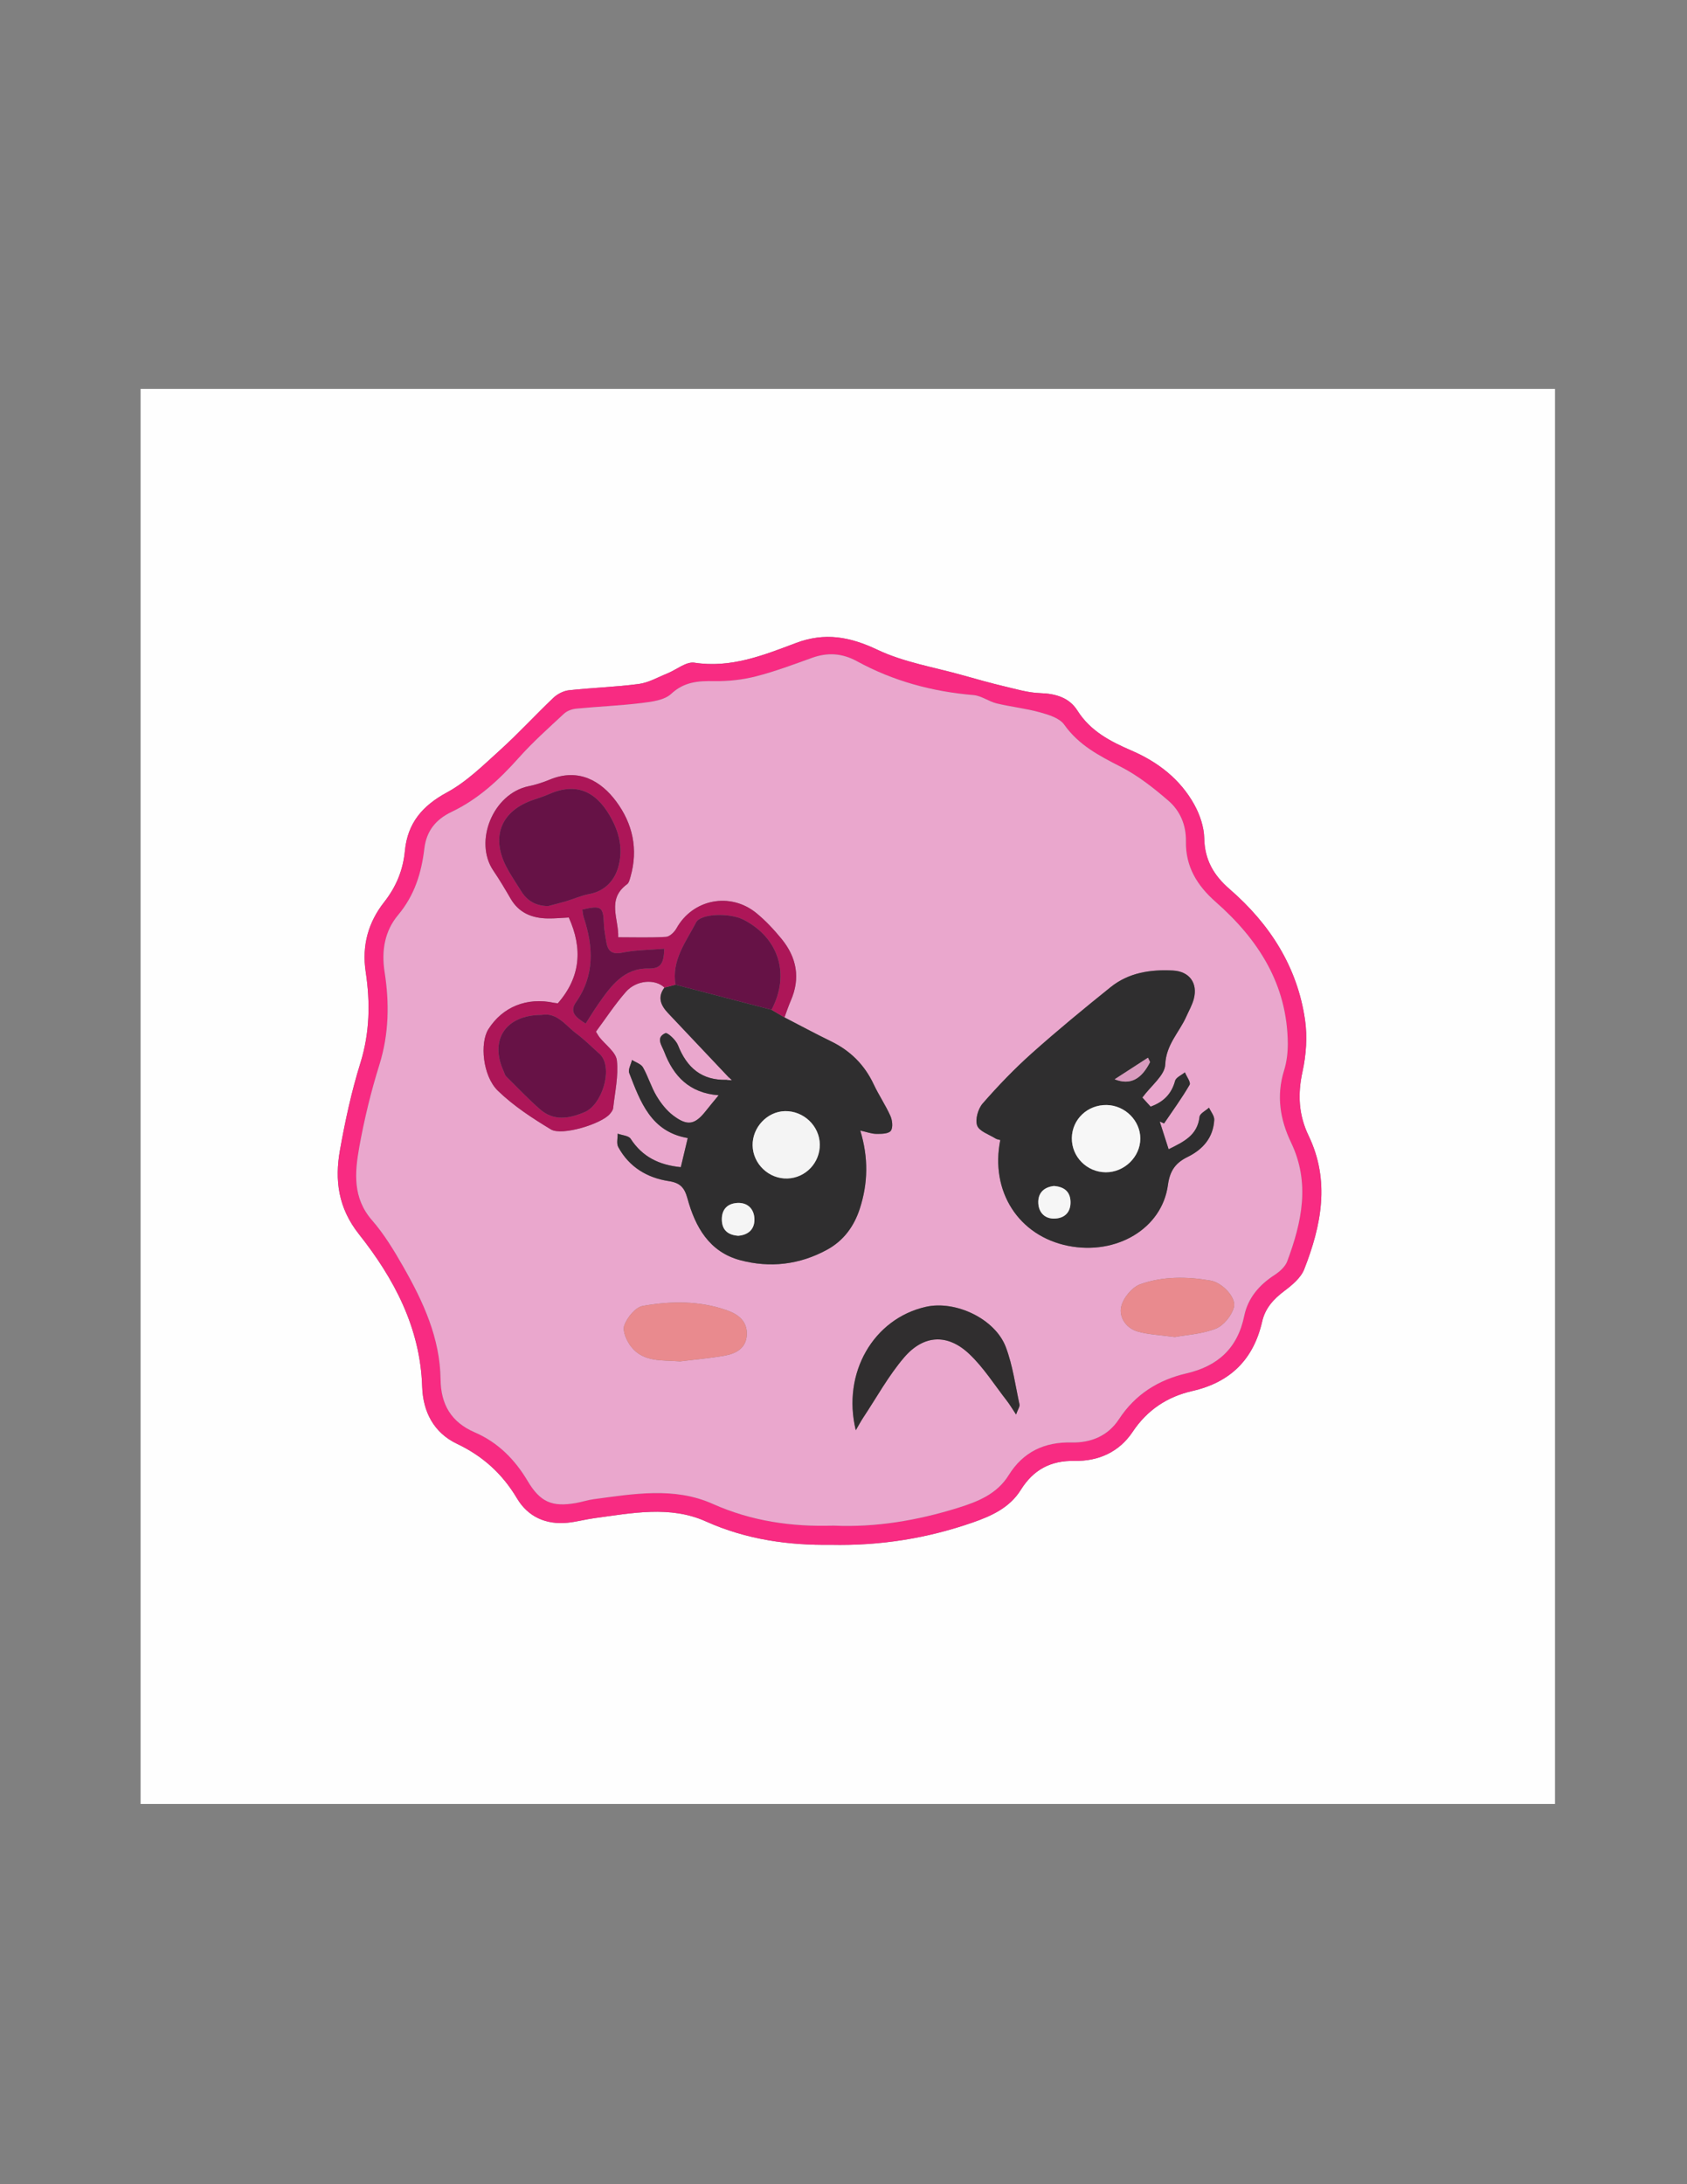 <?xml version="1.0" encoding="utf-8"?>
<!-- Generator: Adobe Illustrator 16.0.3, SVG Export Plug-In . SVG Version: 6.00 Build 0)  -->
<!DOCTYPE svg PUBLIC "-//W3C//DTD SVG 1.1//EN" "http://www.w3.org/Graphics/SVG/1.1/DTD/svg11.dtd">
<svg version="1.1" id="Capa_1" xmlns="http://www.w3.org/2000/svg" xmlns:xlink="http://www.w3.org/1999/xlink" x="0px" y="0px"
	 width="612px" height="792px" viewBox="0 0 612 792" enable-background="new 0 0 612 792" xml:space="preserve">
<rect x="0" y="0" width="612" height="792" fill="#808080" stroke="none"/>
<g>
	<g>
		<path fill-rule="evenodd" clip-rule="evenodd" fill="#FEFEFE" d="M51,141c171.039,0,342.078,0,513.116,0
			c0,171.039,0,342.078,0,513.116c-171.038,0-342.077,0-513.116,0C51,483.078,51,312.039,51,141z M301.349,560.165
			c18.309,0.383,35.141-2.419,51.501-8.093c6.858-2.38,13.439-5.381,17.452-11.813c4.575-7.332,10.821-10.696,19.548-10.536
			c8.627,0.158,16.152-3.196,21.035-10.52c5.318-7.976,12.596-12.753,21.689-14.824c13.769-3.139,22.171-11.445,25.301-25.171
			c1.098-4.813,4.084-8.113,7.984-11.048c2.846-2.141,6.054-4.793,7.282-7.93c6.21-15.846,9.451-32.061,1.6-48.384
			c-3.653-7.595-4.015-15.066-2.222-23.271c1.322-6.052,1.797-12.653,0.911-18.758c-2.796-19.285-12.807-34.817-27.351-47.411
			c-5.79-5.014-9.05-10.592-9.213-18.465c-0.085-4.12-1.601-8.566-3.63-12.222c-5.101-9.188-13.143-15.4-22.702-19.533
			c-7.728-3.341-14.943-7.034-19.698-14.558c-2.943-4.659-7.844-6.114-13.432-6.291c-4.338-0.137-8.668-1.419-12.943-2.436
			c-5.107-1.213-10.169-2.63-15.223-4.057c-10.365-2.926-21.304-4.67-30.904-9.224c-10.037-4.762-19.11-6.41-29.612-2.455
			c-11.772,4.434-23.541,9.174-36.811,7.13c-3.005-0.463-6.52,2.568-9.836,3.902c-3.414,1.374-6.779,3.342-10.33,3.813
			c-8.397,1.115-16.909,1.354-25.337,2.279c-1.98,0.218-4.188,1.356-5.654,2.744c-6.524,6.179-12.6,12.842-19.258,18.867
			c-6.135,5.55-12.225,11.581-19.385,15.457c-8.933,4.835-14.255,11.133-15.223,21.149c-0.671,6.949-3.101,12.963-7.533,18.606
			c-5.704,7.262-8.151,15.66-6.689,25.303c1.677,11.058,1.497,22.088-1.945,33.105c-3.209,10.273-5.496,20.891-7.392,31.499
			c-1.954,10.932-0.65,20.989,6.886,30.506c12.736,16.082,22.249,33.911,22.936,55.283c0.292,9.077,4.191,16.706,12.617,20.714
			c9.378,4.461,16.47,10.866,21.779,19.79c3.973,6.677,10.479,9.606,18.319,8.842c3.297-0.321,6.532-1.233,9.823-1.672
			c13.538-1.808,27.401-4.649,40.39,1.193C270.954,558.366,286.359,560.355,301.349,560.165z"/>
		<path fill-rule="evenodd" clip-rule="evenodd" fill="#F82B82" d="M301.349,560.165c-14.989,0.19-30.395-1.799-45.268-8.489
			c-12.989-5.843-26.852-3.001-40.39-1.193c-3.291,0.438-6.525,1.351-9.823,1.672c-7.84,0.765-14.347-2.165-18.319-8.842
			c-5.309-8.924-12.401-15.329-21.779-19.79c-8.426-4.008-12.326-11.637-12.617-20.714c-0.687-21.372-10.199-39.201-22.936-55.283
			c-7.536-9.517-8.84-19.574-6.886-30.506c1.896-10.608,4.182-21.226,7.392-31.499c3.441-11.017,3.622-22.047,1.945-33.105
			c-1.462-9.643,0.985-18.041,6.689-25.303c4.432-5.643,6.862-11.657,7.533-18.606c0.967-10.017,6.29-16.314,15.223-21.149
			c7.161-3.875,13.25-9.906,19.385-15.457c6.658-6.025,12.733-12.688,19.258-18.867c1.466-1.388,3.674-2.526,5.654-2.744
			c8.429-0.925,16.94-1.164,25.337-2.279c3.551-0.472,6.916-2.44,10.33-3.813c3.316-1.334,6.831-4.365,9.836-3.902
			c13.27,2.044,25.038-2.696,36.811-7.13c10.502-3.956,19.575-2.307,29.612,2.455c9.601,4.554,20.539,6.298,30.904,9.224
			c5.054,1.427,10.115,2.843,15.223,4.057c4.275,1.017,8.605,2.299,12.943,2.436c5.588,0.177,10.488,1.632,13.432,6.291
			c4.755,7.524,11.971,11.216,19.698,14.558c9.56,4.133,17.602,10.344,22.702,19.533c2.029,3.655,3.545,8.102,3.63,12.222
			c0.163,7.873,3.423,13.451,9.213,18.465c14.544,12.594,24.555,28.126,27.351,47.411c0.886,6.105,0.411,12.706-0.911,18.758
			c-1.793,8.205-1.432,15.677,2.222,23.271c7.852,16.323,4.61,32.538-1.6,48.384c-1.229,3.137-4.437,5.789-7.282,7.93
			c-3.9,2.935-6.887,6.234-7.984,11.048c-3.13,13.726-11.532,22.032-25.301,25.171c-9.094,2.071-16.371,6.849-21.689,14.824
			c-4.883,7.323-12.408,10.678-21.035,10.52c-8.727-0.16-14.973,3.204-19.548,10.536c-4.013,6.433-10.594,9.434-17.452,11.813
			C336.489,557.746,319.657,560.548,301.349,560.165z M302.358,553.197c15.416,0.692,30.454-1.874,45.156-6.449
			c7.173-2.233,14.131-4.953,18.444-11.896c5.201-8.37,12.942-12.044,22.764-11.813c7.103,0.168,13.247-2.407,17.192-8.424
			c5.93-9.045,14.266-14.262,24.55-16.642c11.318-2.618,18.499-9.11,20.895-20.777c1.337-6.507,5.404-11.249,10.984-14.869
			c1.866-1.211,3.893-3.008,4.632-4.989c5.275-14.141,8.405-28.416,1.395-43.035c-4.009-8.36-5.402-17.005-2.545-26.158
			c0.975-3.122,1.373-6.553,1.346-9.838c-0.173-21.389-10.715-37.692-26.128-51.248c-6.813-5.991-10.978-12.853-10.825-21.994
			c0.099-5.905-2.098-11.038-6.322-14.694c-5.344-4.625-11.058-9.128-17.307-12.326c-7.802-3.992-15.237-7.82-20.521-15.286
			c-1.688-2.387-5.623-3.579-8.771-4.454c-5.151-1.432-10.54-1.99-15.749-3.248c-2.863-0.692-5.505-2.769-8.349-3.008
			c-14.963-1.261-29.137-5.076-42.316-12.281c-5.349-2.924-10.63-3.265-16.313-1.223c-6.729,2.417-13.453,4.958-20.363,6.719
			c-4.884,1.245-10.086,1.812-15.129,1.72c-5.836-0.106-10.868,0.23-15.599,4.624c-2.464,2.288-6.941,2.849-10.618,3.3
			c-7.903,0.969-15.884,1.287-23.815,2.057c-1.535,0.148-3.319,0.787-4.421,1.809c-5.607,5.208-11.353,10.325-16.435,16.023
			c-7.063,7.92-14.718,14.997-24.334,19.583c-5.792,2.763-9.147,6.949-9.907,13.307c-1.059,8.865-3.53,16.939-9.542,24.121
			c-4.759,5.685-6.113,12.776-4.871,20.687c1.753,11.168,1.588,22.412-1.888,33.548c-3.058,9.795-5.507,19.846-7.315,29.945
			c-1.639,9.154-2.438,18.368,4.633,26.474c4.438,5.087,8.014,11.029,11.38,16.928c7.219,12.654,13.308,25.811,13.487,40.79
			c0.109,9.133,3.885,15.517,12.408,19.198c8.38,3.621,14.524,9.793,19.171,17.619c4.547,7.658,8.846,9.521,17.554,7.992
			c2.127-0.373,4.201-1.084,6.335-1.369c14.513-1.938,29.274-4.555,43.23,1.673C272.605,551.577,287.156,553.666,302.358,553.197z"
			/>
		<path fill-rule="evenodd" clip-rule="evenodd" fill="#EAA7CD" d="M302.358,553.197c-15.202,0.469-29.753-1.62-43.828-7.901
			c-13.956-6.228-28.718-3.61-43.23-1.673c-2.134,0.285-4.208,0.996-6.335,1.369c-8.708,1.528-13.007-0.334-17.554-7.992
			c-4.647-7.826-10.791-13.998-19.171-17.619c-8.523-3.682-12.299-10.065-12.408-19.198c-0.179-14.979-6.268-28.136-13.487-40.79
			c-3.366-5.898-6.942-11.841-11.38-16.928c-7.07-8.105-6.271-17.319-4.633-26.474c1.808-10.1,4.257-20.15,7.315-29.945
			c3.477-11.136,3.642-22.38,1.888-33.548c-1.242-7.91,0.112-15.001,4.871-20.687c6.013-7.181,8.483-15.255,9.542-24.121
			c0.76-6.358,4.114-10.543,9.907-13.307c9.617-4.587,17.271-11.663,24.334-19.583c5.082-5.699,10.828-10.816,16.435-16.023
			c1.102-1.022,2.887-1.661,4.421-1.809c7.931-0.771,15.912-1.088,23.815-2.057c3.677-0.451,8.154-1.013,10.618-3.3
			c4.731-4.394,9.763-4.73,15.599-4.624c5.042,0.092,10.245-0.476,15.129-1.72c6.911-1.761,13.635-4.302,20.363-6.719
			c5.683-2.042,10.964-1.702,16.313,1.223c13.18,7.205,27.354,11.021,42.316,12.281c2.844,0.239,5.485,2.316,8.349,3.008
			c5.209,1.258,10.598,1.815,15.749,3.248c3.147,0.875,7.082,2.067,8.771,4.454c5.283,7.465,12.719,11.293,20.521,15.286
			c6.249,3.198,11.963,7.701,17.307,12.326c4.225,3.656,6.421,8.789,6.322,14.694c-0.152,9.142,4.013,16.003,10.825,21.994
			c15.413,13.556,25.955,29.859,26.128,51.248c0.027,3.285-0.371,6.716-1.346,9.838c-2.857,9.153-1.464,17.797,2.545,26.158
			c7.011,14.619,3.881,28.895-1.395,43.035c-0.739,1.981-2.766,3.778-4.632,4.989c-5.58,3.62-9.647,8.362-10.984,14.869
			c-2.396,11.667-9.576,18.159-20.895,20.777c-10.284,2.38-18.62,7.597-24.55,16.642c-3.945,6.017-10.09,8.592-17.192,8.424
			c-9.821-0.231-17.563,3.442-22.764,11.813c-4.313,6.942-11.271,9.662-18.444,11.896
			C332.812,551.323,317.773,553.89,302.358,553.197z M263.632,391.549c-9.087,0.277-14.473-4.421-17.694-12.59
			c-0.733-1.86-3.784-4.672-4.564-4.326c-3.593,1.59-1.282,4.458-0.402,6.767c3.354,8.815,9.093,14.944,19.735,15.745
			c-1.92,2.343-3.295,3.963-4.606,5.632c-3.971,5.059-6.667,5.657-11.881,1.707c-2.428-1.84-4.469-4.448-6.046-7.089
			c-1.95-3.266-3.031-7.045-4.915-10.358c-0.708-1.247-2.615-1.811-3.976-2.686c-0.378,1.595-1.504,3.482-1.015,4.74
			c4.068,10.45,7.866,21.284,21.228,23.576c-0.9,3.78-1.69,7.097-2.512,10.55c-7.839-0.765-13.93-3.714-18.193-10.288
			c-0.75-1.156-3.108-1.269-4.724-1.863c0.041,1.632-0.478,3.567,0.216,4.845c3.935,7.251,10.461,11.171,18.373,12.377
			c4.097,0.624,5.654,2.333,6.73,6.255c2.838,10.345,7.909,19.428,19.179,22.419c10.833,2.875,21.499,1.636,31.467-3.802
			c6.008-3.277,9.791-8.456,11.874-14.857c2.994-9.197,3.19-18.512,0.185-28.354c2.34,0.515,4.071,1.182,5.81,1.199
			c1.815,0.018,4.403,0,5.244-1.089c0.875-1.134,0.591-3.801-0.114-5.386c-1.754-3.941-4.228-7.558-6.063-11.469
			c-3.328-7.095-8.474-12.21-15.5-15.623c-5.69-2.762-11.261-5.77-16.885-8.669c0.76-2.024,1.433-4.086,2.295-6.065
			c3.57-8.19,2.148-15.694-3.363-22.418c-2.734-3.334-5.73-6.556-9.054-9.286c-9.554-7.848-23.175-5.095-29.046,5.475
			c-0.758,1.365-2.458,3.014-3.81,3.098c-5.603,0.348-11.239,0.146-17.333,0.146c0.252-6.637-4.279-13.755,3.204-19.232
			c0.7-0.512,0.969-1.736,1.243-2.686c2.884-10.007,0.818-19.306-5.225-27.403c-5.273-7.066-13.35-12.28-24.069-7.845
			c-2.451,1.015-5.023,1.85-7.619,2.382c-12.98,2.661-19.993,20.111-12.831,30.618c2.244,3.292,4.275,6.736,6.282,10.181
			c3.018,5.184,7.77,7.061,13.426,7.156c2.603,0.045,5.211-0.222,7.662-0.341c5.053,11.174,4.34,21.593-3.973,31.1
			c-0.426-0.051-0.915-0.069-1.387-0.17c-9.853-2.096-18.666,1.451-23.825,9.597c-3.123,4.933-2.08,16.938,3.466,22.302
			c5.66,5.475,12.458,9.93,19.247,14.023c3.999,2.411,18.301-1.994,21.368-5.61c0.527-0.621,1.123-1.394,1.205-2.149
			c0.625-5.762,1.964-11.628,1.339-17.27c-0.333-3.008-4.127-5.628-6.346-8.436c-0.302-0.382-0.522-0.828-1.247-1.994
			c3.484-4.688,6.84-9.833,10.847-14.411c3.819-4.364,10.695-4.799,14.006-1.562c-2.647,3.513-1.294,6.486,1.299,9.239
			c7.333,7.785,14.69,15.547,22.039,23.317C264.131,390.962,263.881,391.255,263.632,391.549z M414.419,397.979
			c3.191-4.346,8.137-8.051,8.301-11.956c0.305-7.267,5.078-11.663,7.636-17.4c0.946-2.121,2.137-4.183,2.725-6.402
			c1.52-5.73-1.594-9.981-7.504-10.301c-8.182-0.443-16.102,0.745-22.665,6.019c-9.699,7.796-19.327,15.708-28.606,23.994
			c-6.321,5.645-12.238,11.805-17.813,18.188c-1.68,1.925-2.792,5.8-2.003,8.007c0.752,2.103,4.312,3.219,6.673,4.71
			c0.496,0.313,1.155,0.372,1.714,0.54c-3.739,18.689,6.703,34.805,24.637,38.378c17.473,3.481,34.042-6.217,36.185-22.077
			c0.716-5.299,2.868-8.064,7.112-10.148c5.616-2.762,9.321-7.024,9.691-13.447c0.082-1.439-1.229-2.961-1.898-4.444
			c-1.198,1.103-3.307,2.104-3.445,3.327c-0.766,6.779-5.805,9.055-11.206,11.754c-1.148-3.584-2.187-6.817-3.224-10.052
			c0.523,0.233,1.047,0.467,1.57,0.7c3.143-4.643,6.462-9.183,9.267-14.021c0.51-0.879-1.087-2.979-1.711-4.514
			c-1.232,1.019-3.222,1.831-3.564,3.092c-1.302,4.797-4.246,7.673-8.873,9.343C416.214,399.949,415.107,398.734,414.419,397.979z
			 M368.604,512.913c0.688-1.935,1.406-2.888,1.241-3.649c-1.511-6.973-2.457-14.184-4.959-20.798
			c-3.892-10.287-18.265-17.037-29.035-14.596c-18.949,4.295-30.467,23.961-25.393,44.745c1.127-1.92,1.845-3.29,2.696-4.571
			c4.863-7.317,9.136-15.146,14.802-21.782c7.1-8.317,15.783-8.739,23.649-1.319c5.226,4.929,9.163,11.229,13.631,16.954
			C366.281,509.233,367.141,510.717,368.604,512.913z M246.675,493.642c5.417-0.672,10.872-1.13,16.239-2.083
			c4.14-0.736,7.805-2.734,8.006-7.58c0.204-4.906-3.055-7.417-7.325-8.903c-9.983-3.479-20.283-3.344-30.408-1.544
			c-2.675,0.476-5.675,4.19-6.719,7.072c-0.748,2.065,0.892,5.719,2.554,7.792C233.571,494.071,240.306,493.1,246.675,493.642z
			 M426.205,484.812c4.338-0.802,9.938-1.077,14.867-3.038c2.838-1.129,5.704-4.675,6.545-7.692c0.996-3.58-4.223-9.013-8.457-9.743
			c-8.553-1.475-17.28-1.575-25.439,1.308c-3,1.06-6.221,4.931-6.962,8.08c-0.917,3.896,1.736,7.929,6.072,9.131
			C416.752,483.942,420.934,484.086,426.205,484.812z"/>
		<path fill-rule="evenodd" clip-rule="evenodd" fill="#2F2E2F" d="M284.58,368.913c5.624,2.899,11.195,5.907,16.885,8.669
			c7.027,3.413,12.172,8.528,15.5,15.623c1.835,3.911,4.309,7.527,6.063,11.469c0.705,1.585,0.989,4.252,0.114,5.386
			c-0.841,1.089-3.429,1.106-5.244,1.089c-1.738-0.018-3.47-0.685-5.81-1.199c3.006,9.842,2.81,19.156-0.185,28.354
			c-2.083,6.401-5.865,11.58-11.874,14.857c-9.968,5.438-20.633,6.677-31.467,3.802c-11.27-2.991-16.341-12.074-19.179-22.419
			c-1.077-3.922-2.634-5.631-6.73-6.255c-7.912-1.206-14.438-5.126-18.373-12.377c-0.693-1.277-0.175-3.213-0.216-4.845
			c1.616,0.595,3.974,0.707,4.724,1.863c4.263,6.574,10.354,9.523,18.193,10.288c0.822-3.453,1.611-6.77,2.512-10.55
			c-13.362-2.292-17.16-13.126-21.228-23.576c-0.489-1.258,0.637-3.146,1.015-4.74c1.36,0.875,3.267,1.439,3.976,2.686
			c1.884,3.313,2.965,7.092,4.915,10.358c1.578,2.641,3.618,5.249,6.046,7.089c5.215,3.95,7.911,3.352,11.881-1.707
			c1.311-1.669,2.686-3.289,4.606-5.632c-10.642-0.801-16.38-6.93-19.735-15.745c-0.879-2.309-3.191-5.177,0.402-6.767
			c0.78-0.346,3.831,2.466,4.564,4.326c3.222,8.169,8.607,12.867,17.696,12.587c0.605,0.051,1.209,0.104,1.813,0.158
			c-0.355-0.346-0.711-0.69-1.066-1.037c-7.348-7.77-14.706-15.533-22.039-23.317c-2.593-2.753-3.946-5.726-1.299-9.239
			c1.339-0.351,2.678-0.699,4.017-1.049c11.607,3.029,23.215,6.058,34.823,9.087C281.449,367.071,283.014,367.992,284.58,368.913z
			 M297.4,414.962c-0.092-6.705-5.879-12.212-12.671-12.058c-6.401,0.145-11.808,5.884-11.7,12.418
			c0.111,6.731,5.902,12.229,12.643,12.003C292.273,427.104,297.491,421.604,297.4,414.962z M267.817,448.1
			c3.883-0.318,5.996-2.582,5.872-6.138c-0.124-3.535-2.398-5.949-6.136-5.771c-3.603,0.172-5.776,2.292-5.69,6.132
			C261.949,446.223,264.29,447.839,267.817,448.1z"/>
		<path fill-rule="evenodd" clip-rule="evenodd" fill="#2F2E2F" d="M414.419,397.979c0.688,0.756,1.795,1.971,2.996,3.29
			c4.627-1.67,7.571-4.546,8.873-9.343c0.343-1.261,2.332-2.074,3.564-3.092c0.624,1.535,2.221,3.634,1.711,4.514
			c-2.805,4.838-6.124,9.378-9.267,14.021c-0.523-0.233-1.047-0.467-1.57-0.7c1.037,3.234,2.075,6.468,3.224,10.052
			c5.401-2.699,10.44-4.975,11.206-11.754c0.139-1.224,2.247-2.225,3.445-3.327c0.669,1.483,1.98,3.005,1.898,4.444
			c-0.37,6.423-4.075,10.686-9.691,13.447c-4.244,2.084-6.396,4.85-7.112,10.148c-2.143,15.86-18.712,25.559-36.185,22.077
			c-17.934-3.573-28.376-19.688-24.637-38.378c-0.559-0.168-1.218-0.227-1.714-0.54c-2.361-1.491-5.921-2.607-6.673-4.71
			c-0.789-2.207,0.323-6.082,2.003-8.007c5.575-6.384,11.492-12.543,17.813-18.188c9.279-8.286,18.907-16.198,28.606-23.994
			c6.563-5.274,14.483-6.462,22.665-6.019c5.91,0.32,9.023,4.571,7.504,10.301c-0.588,2.219-1.778,4.281-2.725,6.402
			c-2.558,5.738-7.331,10.133-7.636,17.4C422.556,389.928,417.61,393.633,414.419,397.979z M401.126,425.074
			c6.764,0.048,12.565-5.618,12.552-12.257c-0.014-6.469-5.533-11.983-12.142-12.132c-6.97-0.157-12.611,5.163-12.699,11.976
			C388.749,419.449,394.271,425.026,401.126,425.074z M382.32,430.045c-3.779,0.441-5.845,2.682-5.65,6.288
			c0.181,3.348,2.385,5.635,5.86,5.536c3.593-0.102,5.894-2.188,5.83-6.02C388.296,431.995,385.938,430.31,382.32,430.045z
			 M417.215,385.111c-0.255-0.526-0.51-1.053-0.765-1.58c-3.912,2.533-7.824,5.067-12.083,7.825
			C409.965,393.58,414.038,391.405,417.215,385.111z"/>
		<path fill-rule="evenodd" clip-rule="evenodd" fill="#AD1658" d="M284.58,368.913c-1.566-0.921-3.131-1.842-4.696-2.764
			c6.803-12.775,2.699-26.026-10.108-32.638c-4.99-2.576-15.546-2.292-17.231,0.932c-3.709,7.093-8.99,13.77-7.485,22.621
			c-1.339,0.35-2.678,0.698-4.017,1.049c-3.311-3.237-10.187-2.802-14.006,1.562c-4.006,4.577-7.362,9.723-10.847,14.411
			c0.724,1.166,0.945,1.612,1.247,1.994c2.218,2.807,6.013,5.428,6.346,8.436c0.625,5.642-0.713,11.508-1.339,17.27
			c-0.082,0.756-0.678,1.528-1.205,2.149c-3.067,3.616-17.369,8.021-21.368,5.61c-6.789-4.093-13.587-8.548-19.247-14.023
			c-5.546-5.365-6.589-17.369-3.466-22.302c5.159-8.146,13.973-11.693,23.825-9.597c0.472,0.101,0.961,0.119,1.387,0.17
			c8.313-9.507,9.026-19.925,3.973-31.1c-2.451,0.119-5.059,0.386-7.662,0.341c-5.656-0.096-10.408-1.972-13.426-7.156
			c-2.006-3.445-4.038-6.889-6.282-10.181c-7.162-10.506-0.149-27.957,12.831-30.618c2.596-0.532,5.168-1.367,7.619-2.382
			c10.719-4.436,18.795,0.779,24.069,7.845c6.042,8.097,8.109,17.396,5.225,27.403c-0.273,0.95-0.543,2.174-1.243,2.686
			c-7.483,5.477-2.952,12.595-3.204,19.232c6.094,0,11.73,0.202,17.333-0.146c1.353-0.084,3.052-1.733,3.81-3.098
			c5.871-10.57,19.492-13.322,29.046-5.475c3.324,2.73,6.32,5.952,9.054,9.286c5.511,6.724,6.933,14.228,3.363,22.418
			C286.013,364.827,285.34,366.889,284.58,368.913z M198.829,328.556c2.202-0.588,4.419-1.125,6.602-1.778
			c2.819-0.845,5.553-2.092,8.423-2.617c5.108-0.934,8.811-4.387,10.336-9.419c1.874-6.184,0.71-11.966-2.086-17.37
			c-4.985-9.637-12.178-14.101-22.815-9.47c-1.825,0.794-3.727,1.424-5.618,2.055c-11.749,3.916-15.673,13.229-10.041,24.217
			c1.587,3.096,3.599,5.976,5.434,8.943C191.276,326.698,194.421,328.492,198.829,328.556z M196.452,368.013
			c-13.072,0.016-18.974,9.121-13.711,20.482c0.279,0.604,0.417,1.349,0.859,1.788c4.034,4.009,7.967,8.141,12.233,11.891
			c5.005,4.399,10.456,3.509,16.22,1.099c6.233-2.604,10.222-15.204,6.068-20.478c-0.306-0.389-0.691-0.719-1.063-1.05
			c-2.602-2.311-5.059-4.819-7.85-6.874C205.195,371.914,202.124,366.98,196.452,368.013z M240.98,344.011
			c-5.417,0.456-10.396,0.446-15.178,1.413c-3.837,0.776-5.32-0.547-5.862-3.933c-0.339-2.122-0.79-4.249-0.862-6.385
			c-0.217-6.338-0.934-6.894-7.825-5.297c0.162,0.93,0.213,1.909,0.508,2.809c3.504,10.691,4.052,21.025-2.838,30.837
			c-2.586,3.684,0.316,5.65,3.536,7.712c1.598-2.483,3.018-4.858,4.603-7.119c4.541-6.475,9.219-13.072,18.254-12.858
			C240.091,351.303,240.808,348.82,240.98,344.011z"/>
		<path fill-rule="evenodd" clip-rule="evenodd" fill="#302E2F" d="M368.604,512.913c-1.464-2.196-2.323-3.68-3.367-5.017
			c-4.468-5.725-8.405-12.025-13.631-16.954c-7.866-7.42-16.55-6.998-23.649,1.319c-5.666,6.637-9.938,14.465-14.802,21.782
			c-0.852,1.281-1.569,2.651-2.696,4.571c-5.075-20.784,6.443-40.45,25.393-44.745c10.771-2.441,25.144,4.309,29.035,14.596
			c2.502,6.614,3.448,13.825,4.959,20.798C370.011,510.025,369.293,510.979,368.604,512.913z"/>
		<path fill-rule="evenodd" clip-rule="evenodd" fill="#E98A8E" d="M246.675,493.642c-6.369-0.542-13.104,0.43-17.653-5.246
			c-1.662-2.073-3.301-5.727-2.554-7.792c1.044-2.882,4.044-6.597,6.719-7.072c10.125-1.8,20.425-1.935,30.408,1.544
			c4.27,1.486,7.528,3.997,7.325,8.903c-0.201,4.846-3.866,6.844-8.006,7.58C257.547,492.512,252.093,492.97,246.675,493.642z"/>
		<path fill-rule="evenodd" clip-rule="evenodd" fill="#E98A8E" d="M426.205,484.812c-5.271-0.726-9.453-0.869-13.374-1.955
			c-4.336-1.202-6.989-5.234-6.072-9.131c0.741-3.149,3.962-7.021,6.962-8.08c8.159-2.883,16.887-2.782,25.439-1.308
			c4.234,0.73,9.453,6.163,8.457,9.743c-0.841,3.018-3.707,6.563-6.545,7.692C436.144,483.734,430.543,484.01,426.205,484.812z"/>
		<path fill-rule="evenodd" clip-rule="evenodd" fill="#661246" d="M245.06,357.063c-1.505-8.851,3.775-15.528,7.485-22.621
			c1.686-3.223,12.242-3.507,17.231-0.932c12.807,6.612,16.911,19.863,10.108,32.638
			C268.274,363.121,256.667,360.092,245.06,357.063z"/>
		<path fill-rule="evenodd" clip-rule="evenodd" fill="#F4F4F4" d="M297.4,414.962c0.091,6.642-5.127,12.143-11.729,12.363
			c-6.741,0.226-12.531-5.271-12.643-12.003c-0.108-6.534,5.299-12.273,11.7-12.418C291.521,402.75,297.308,408.257,297.4,414.962z"
			/>
		<path fill-rule="evenodd" clip-rule="evenodd" fill="#F5F5F5" d="M267.817,448.1c-3.527-0.261-5.868-1.877-5.955-5.777
			c-0.086-3.84,2.087-5.96,5.69-6.132c3.737-0.178,6.012,2.236,6.136,5.771C273.813,445.518,271.7,447.781,267.817,448.1z"/>
		<path fill-rule="evenodd" clip-rule="evenodd" fill="#EAA7CD" d="M264.38,390.668c0.355,0.346,0.711,0.691,1.066,1.037
			c-0.604-0.054-1.208-0.107-1.813-0.158C263.881,391.255,264.131,390.962,264.38,390.668z"/>
		<path fill-rule="evenodd" clip-rule="evenodd" fill="#F7F7F7" d="M401.126,425.074c-6.855-0.048-12.377-5.625-12.289-12.413
			c0.088-6.813,5.729-12.133,12.699-11.976c6.608,0.148,12.128,5.663,12.142,12.132C413.691,419.456,407.89,425.122,401.126,425.074
			z"/>
		<path fill-rule="evenodd" clip-rule="evenodd" fill="#F6F6F6" d="M382.32,430.045c3.618,0.265,5.976,1.95,6.04,5.805
			c0.063,3.831-2.237,5.918-5.83,6.02c-3.476,0.099-5.68-2.188-5.86-5.536C376.476,432.727,378.541,430.486,382.32,430.045z"/>
		<path fill-rule="evenodd" clip-rule="evenodd" fill="#D89BBE" d="M417.215,385.111c-3.177,6.293-7.25,8.469-12.848,6.246
			c4.259-2.758,8.171-5.292,12.083-7.825C416.705,384.058,416.96,384.585,417.215,385.111z"/>
		<path fill-rule="evenodd" clip-rule="evenodd" fill="#661246" d="M198.829,328.556c-4.408-0.063-7.553-1.858-9.767-5.438
			c-1.835-2.967-3.847-5.847-5.434-8.943c-5.632-10.988-1.708-20.301,10.041-24.217c1.892-0.631,3.793-1.261,5.618-2.055
			c10.637-4.631,17.83-0.167,22.815,9.47c2.796,5.404,3.96,11.186,2.086,17.37c-1.525,5.033-5.228,8.485-10.336,9.419
			c-2.87,0.524-5.604,1.771-8.423,2.617C203.248,327.431,201.03,327.967,198.829,328.556z"/>
		<path fill-rule="evenodd" clip-rule="evenodd" fill="#671246" d="M196.452,368.013c5.671-1.032,8.743,3.901,12.758,6.858
			c2.791,2.054,5.248,4.563,7.85,6.874c0.372,0.331,0.757,0.662,1.063,1.05c4.153,5.274,0.165,17.874-6.068,20.478
			c-5.764,2.41-11.215,3.301-16.22-1.099c-4.266-3.75-8.199-7.882-12.233-11.891c-0.442-0.439-0.58-1.185-0.859-1.788
			C177.479,377.134,183.38,368.028,196.452,368.013z"/>
		<path fill-rule="evenodd" clip-rule="evenodd" fill="#681246" d="M240.98,344.011c-0.172,4.809-0.889,7.292-5.665,7.178
			c-9.035-0.214-13.713,6.383-18.254,12.858c-1.584,2.26-3.004,4.636-4.603,7.119c-3.22-2.062-6.122-4.029-3.536-7.712
			c6.89-9.812,6.342-20.146,2.838-30.837c-0.295-0.9-0.346-1.878-0.508-2.809c6.891-1.597,7.608-1.041,7.825,5.297
			c0.073,2.136,0.523,4.264,0.862,6.385c0.542,3.386,2.025,4.709,5.862,3.933C230.583,344.458,235.563,344.467,240.98,344.011z"/>
	</g>
</g>
</svg>
